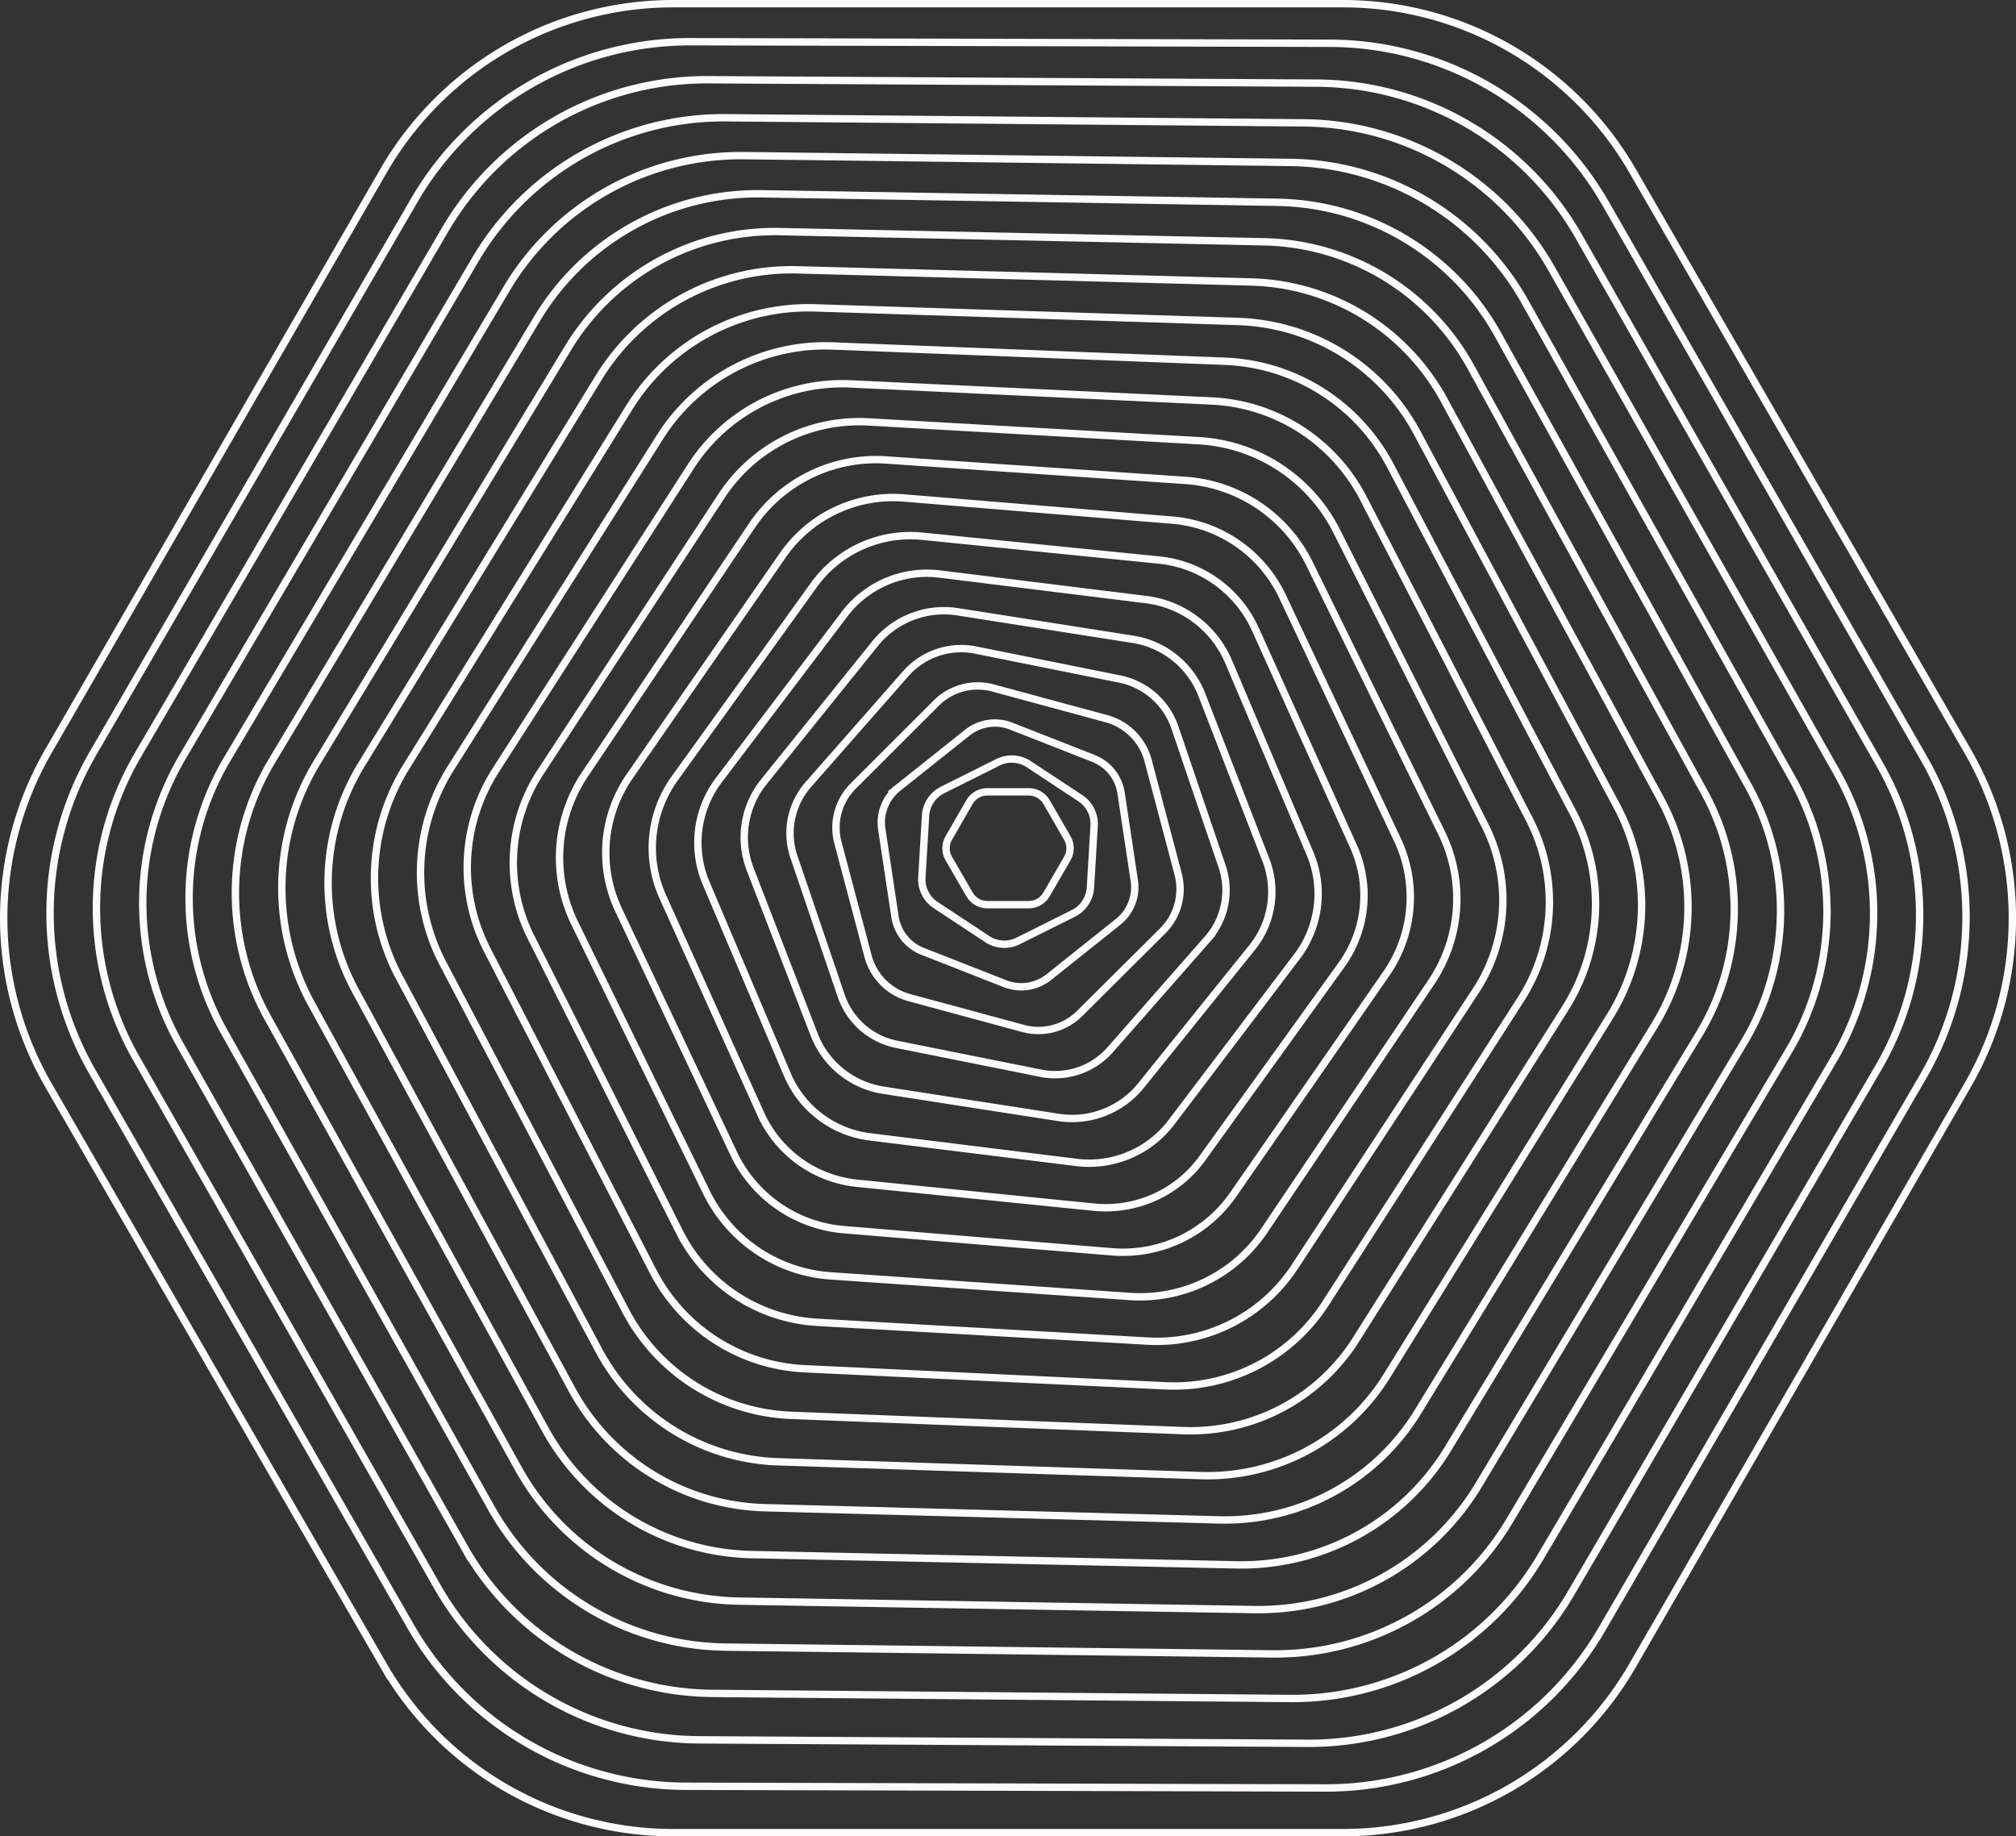 <svg id="圖層_1" data-name="圖層 1" xmlns="http://www.w3.org/2000/svg" viewBox="0 0 273.03 248.72"><rect x="0" y="0" width="273.03" height="248.72" fill="#333333" stroke="none"/><defs><style>.cls-1{fill:none;stroke:#fcfafa;stroke-miterlimit:10;}</style></defs><path class="cls-1" d="M181.87.64H91.13A45.27,45.27,0,0,0,51.92,23.28L6.55,101.86a45.27,45.27,0,0,0,0,45.28l45.37,78.58a45.27,45.27,0,0,0,39.21,22.64h90.74a45.27,45.27,0,0,0,39.21-22.64l45.37-78.58a45.27,45.27,0,0,0,0-45.28L221.08,23.28A45.27,45.27,0,0,0,181.87.64Z" transform="translate(0.02 -0.14)"/><path class="cls-1" d="M217.43,27.71A43.17,43.17,0,0,0,180.09,6L93.54,5.79A43.19,43.19,0,0,0,56.08,27.28L12.6,102.13a43.17,43.17,0,0,0-.11,43.18l43.08,75.08a43.17,43.17,0,0,0,37.34,21.69l86.55.23a43.19,43.19,0,0,0,37.46-21.49L260.4,146a43.17,43.17,0,0,0,.11-43.18Z" transform="translate(0.02 -0.14)"/><path class="cls-1" d="M213.79,32.15A41.09,41.09,0,0,0,178.31,11.4L96,10.94A41.09,41.09,0,0,0,60.24,31.29l-41.58,71.1a41.09,41.09,0,0,0-.23,41.09l40.78,71.57a41.1,41.1,0,0,0,35.48,20.74l82.36.47a41.11,41.11,0,0,0,35.71-20.35l41.58-71.1a41.11,41.11,0,0,0,.23-41.1Z" transform="translate(0.02 -0.14)"/><path class="cls-1" d="M210.14,36.58a39,39,0,0,0-33.6-19.8l-78.18-.69a39,39,0,0,0-34,19.2L24.71,102.65a39,39,0,0,0-.34,39l38.49,68.05a39,39,0,0,0,33.6,19.8l78.18.69a39,39,0,0,0,34-19.2l39.69-67.36a39,39,0,0,0,.34-39Z" transform="translate(0.02 -0.14)"/><path class="cls-1" d="M206.5,41a37,37,0,0,0-31.74-18.86l-74-.92A36.92,36.92,0,0,0,68.56,39.3L30.77,102.92a36.9,36.9,0,0,0-.46,36.91L66.5,204.37a36.93,36.93,0,0,0,31.74,18.86l74,.92a36.92,36.92,0,0,0,32.2-18.06l37.79-63.61a36.92,36.92,0,0,0,.46-36.92Z" transform="translate(0.02 -0.14)"/><path class="cls-1" d="M202.85,45.46A34.84,34.84,0,0,0,173,27.54l-69.81-1.15A34.83,34.83,0,0,0,72.72,43.3l-35.9,59.88A34.8,34.8,0,0,0,36.25,138l33.9,61A34.84,34.84,0,0,0,100,217l69.81,1.15a34.83,34.83,0,0,0,30.45-16.91l35.9-59.88a34.8,34.8,0,0,0,.57-34.82Z" transform="translate(0.02 -0.14)"/><path class="cls-1" d="M199.2,49.89a32.74,32.74,0,0,0-28-17l-65.62-1.38A32.72,32.72,0,0,0,76.89,47.31l-34,56.13a32.74,32.74,0,0,0-.69,32.74L73.8,193.7a32.71,32.71,0,0,0,28,17l65.62,1.39a32.74,32.74,0,0,0,28.69-15.77l34-56.13a32.74,32.74,0,0,0,.69-32.74Z" transform="translate(0.02 -0.14)"/><path class="cls-1" d="M195.56,54.33a30.67,30.67,0,0,0-26.14-16L108,36.69A30.65,30.65,0,0,0,81.05,51.31L48.93,103.7a30.66,30.66,0,0,0-.8,30.65l29.31,54a30.66,30.66,0,0,0,26.14,16L165,206A30.64,30.64,0,0,0,192,191.37L224.07,139a30.66,30.66,0,0,0,.8-30.65Z" transform="translate(0.02 -0.14)"/><path class="cls-1" d="M191.91,58.76a28.57,28.57,0,0,0-24.27-15.08L110.4,41.84A28.56,28.56,0,0,0,85.21,55.32L55,104a28.56,28.56,0,0,0-.92,28.56l27,50.49a28.57,28.57,0,0,0,24.27,15.08L162.6,200a28.56,28.56,0,0,0,25.19-13.48L218,137.82a28.56,28.56,0,0,0,.92-28.56Z" transform="translate(0.02 -0.14)"/><path class="cls-1" d="M188.27,63.2a26.48,26.48,0,0,0-22.41-14.13L112.81,47A26.49,26.49,0,0,0,89.37,59.32L61,104.23a26.48,26.48,0,0,0-1,26.47l24.72,47a26.49,26.49,0,0,0,22.41,14.14l53.05,2.07a26.49,26.49,0,0,0,23.44-12.33L212,136.65a26.48,26.48,0,0,0,1-26.47Z" transform="translate(0.02 -0.14)"/><path class="cls-1" d="M184.62,67.63a24.4,24.4,0,0,0-20.54-13.18l-48.86-2.31A24.4,24.4,0,0,0,93.53,63.33L67.1,104.49A24.41,24.41,0,0,0,66,128.87l22.43,43.48a24.4,24.4,0,0,0,20.54,13.18l48.86,2.31a24.4,24.4,0,0,0,21.69-11.19l26.43-41.16a24.41,24.41,0,0,0,1.15-24.38Z" transform="translate(0.02 -0.14)"/><path class="cls-1" d="M181,72.07a22.33,22.33,0,0,0-18.67-12.24l-44.68-2.54a22.3,22.3,0,0,0-19.94,10L73.15,104.76a22.36,22.36,0,0,0-1.27,22.29L92,167a22.33,22.33,0,0,0,18.67,12.24l44.68,2.54a22.33,22.33,0,0,0,19.94-10l24.54-37.42A22.36,22.36,0,0,0,201.12,112Z" transform="translate(0.02 -0.14)"/><path class="cls-1" d="M177.33,76.5a20.25,20.25,0,0,0-16.8-11.29L120,62.44a20.25,20.25,0,0,0-18.19,8.9L79.21,105a20.24,20.24,0,0,0-1.39,20.2l17.85,36.45a20.26,20.26,0,0,0,16.8,11.3L153,175.74a20.27,20.27,0,0,0,18.19-8.9l22.64-33.68a20.24,20.24,0,0,0,1.39-20.2Z" transform="translate(0.02 -0.14)"/><path class="cls-1" d="M173.68,80.94a18.15,18.15,0,0,0-14.93-10.35l-36.3-3A18.18,18.18,0,0,0,106,75.34L85.26,105.28a18.17,18.17,0,0,0-1.5,18.11l15.56,32.94a18.18,18.18,0,0,0,14.93,10.36l36.3,3A18.19,18.19,0,0,0,167,161.93L187.74,132a18.17,18.17,0,0,0,1.5-18.11Z" transform="translate(0.02 -0.14)"/><path class="cls-1" d="M170,85.38A16.09,16.09,0,0,0,157,76l-32.11-3.23a16.1,16.1,0,0,0-14.69,6.61l-18.85,26.2a16.11,16.11,0,0,0-1.62,16L103,151A16.1,16.1,0,0,0,116,160.4l32.11,3.24A16.13,16.13,0,0,0,162.83,157l18.85-26.19a16.13,16.13,0,0,0,1.62-16Z" transform="translate(0.02 -0.14)"/><path class="cls-1" d="M166.39,89.81a14,14,0,0,0-11.2-8.46l-27.93-3.46a14,14,0,0,0-12.93,5.47l-17,22.45a14.05,14.05,0,0,0-1.73,13.93l11,25.92a14,14,0,0,0,11.2,8.46l27.93,3.46a14,14,0,0,0,12.93-5.47l17-22.45a14.05,14.05,0,0,0,1.73-13.93Z" transform="translate(0.02 -0.14)"/><path class="cls-1" d="M162.75,94.25a12,12,0,0,0-9.34-7.52L129.67,83a12,12,0,0,0-11.18,4.32l-15.06,18.71a12,12,0,0,0-1.85,11.85l8.67,22.4a12,12,0,0,0,9.34,7.52l23.74,3.69a12,12,0,0,0,11.18-4.32l15.06-18.71a12,12,0,0,0,1.85-11.85Z" transform="translate(0.02 -0.14)"/><path class="cls-1" d="M159.1,98.68a10,10,0,0,0-7.47-6.57l-19.55-3.93a10,10,0,0,0-9.42,3.19l-13.18,15a10,10,0,0,0-2,9.76L113.9,135a10,10,0,0,0,7.47,6.58l19.55,3.92a9.93,9.93,0,0,0,9.42-3.18l13.18-15a10,10,0,0,0,2-9.75Z" transform="translate(0.02 -0.14)"/><path class="cls-1" d="M155.46,103.12a8,8,0,0,0-5.61-5.63l-15.36-4.16a7.94,7.94,0,0,0-7.67,2L115.54,106.6a7.93,7.93,0,0,0-2.08,7.66l4.08,15.39a7.94,7.94,0,0,0,5.61,5.62l15.36,4.16a7.94,7.94,0,0,0,7.67-2l11.28-11.22a8,8,0,0,0,2.08-7.67Z" transform="translate(0.02 -0.14)"/><path class="cls-1" d="M151.81,107.55a6,6,0,0,0-3.73-4.68L136.9,98.48a6,6,0,0,0-5.92.9l-9.39,7.48a6,6,0,0,0-2.19,5.58l1.79,11.87a6,6,0,0,0,3.73,4.68l11.18,4.39a6,6,0,0,0,5.92-.89l9.39-7.49a6,6,0,0,0,2.19-5.57Z" transform="translate(0.02 -0.14)"/><path class="cls-1" d="M148.16,112a4.18,4.18,0,0,0-1.86-3.74l-7-4.62a4.18,4.18,0,0,0-4.17-.25l-7.49,3.74a4.19,4.19,0,0,0-2.31,3.49l-.5,8.36a4.18,4.18,0,0,0,1.86,3.74l7,4.62a4.18,4.18,0,0,0,4.17.25l7.49-3.74a4.19,4.19,0,0,0,2.31-3.49Z" transform="translate(0.02 -0.14)"/><path class="cls-1" d="M139.3,107.39h-5.6a2.8,2.8,0,0,0-2.42,1.39l-2.8,4.85a2.8,2.8,0,0,0,0,2.8l2.8,4.84a2.78,2.78,0,0,0,2.42,1.4h5.6a2.78,2.78,0,0,0,2.42-1.4l2.8-4.84a2.8,2.8,0,0,0,0-2.8l-2.8-4.85A2.8,2.8,0,0,0,139.3,107.39Z" transform="translate(0.02 -0.14)"/></svg>
